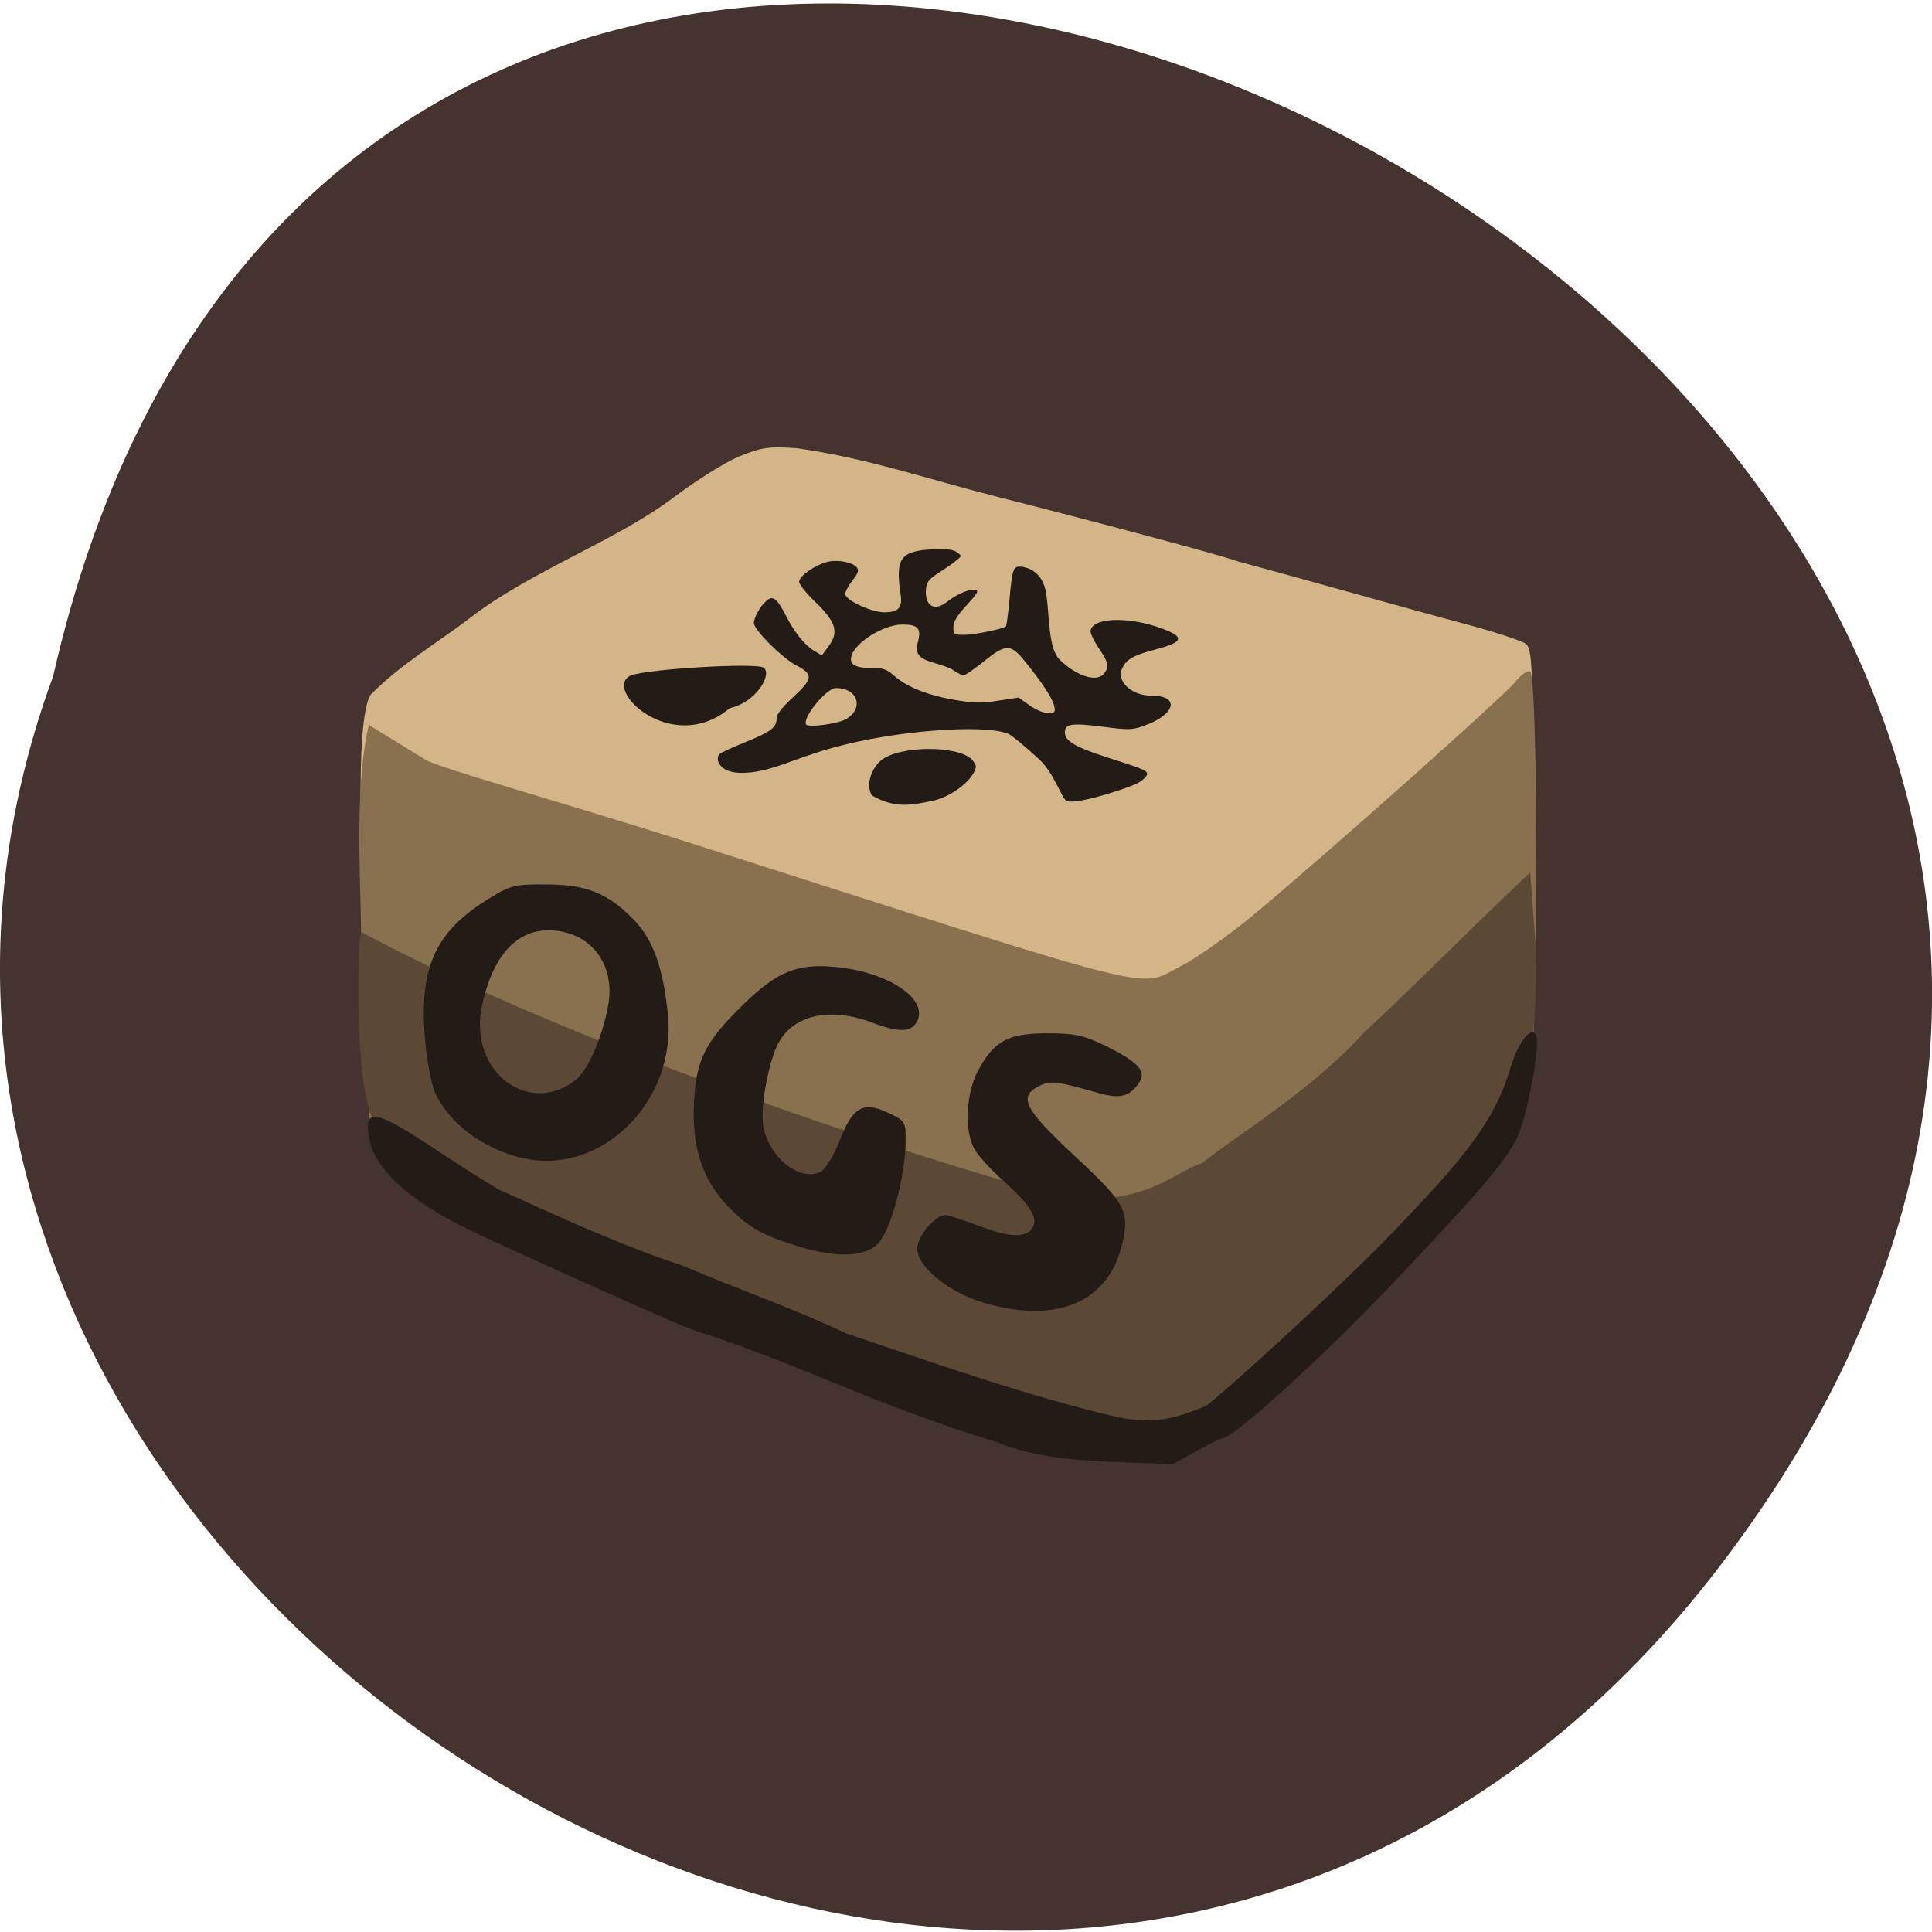 <svg xmlns="http://www.w3.org/2000/svg" viewBox="0 0 24 24"><path d="m 21.375 19.441 c 11.168 -14.648 -16.648 -28.961 -20.715 -11.04 c -4.168 11.316 12.438 21.898 20.715 11.04" fill="#453330"/><path d="m 10.941 17 c -0.84 -0.18 -1.688 -0.781 -2.414 -0.891 c -0.66 -0.227 -1.32 -0.512 -1.984 -0.738 c -0.418 -0.145 -1.281 -0.75 -1.285 -0.898 c 0 -0.039 -0.488 -0.199 -0.551 -0.305 c -0.137 -0.242 -0.129 -1.508 -0.203 -3.27 c -0.051 -1.277 -0.023 -2.055 0.098 -2.266 c 0.371 -0.379 0.836 -0.648 1.238 -0.957 c 0.754 -0.582 1.813 -0.957 2.523 -1.492 c 0.273 -0.207 0.641 -0.438 0.816 -0.512 c 0.281 -0.113 0.371 -0.129 0.727 -0.102 c 0.859 0.121 1.605 0.379 2.465 0.598 c 1.238 0.313 2.813 0.734 3 0.805 c 1.055 0.285 1.887 0.527 2.895 0.797 c 0.316 0.086 0.621 0.188 0.68 0.223 c 0.094 0.063 0.098 0.23 0.09 2.586 c -0.008 1.418 -0.035 2.617 -0.066 2.742 c -0.109 0.445 -0.285 0.836 -0.504 1.117 c -0.324 0.422 -1.617 1.723 -2.641 2.656 l -0.895 0.816 l -0.391 -0.008 c -1.34 0.098 -2.359 -0.477 -3.598 -0.902" fill="#d4b588"/><path d="m 13.621 17.754 c -0.375 -0.039 -1.039 -0.25 -2.922 -0.941 c -1.34 -0.488 -2.73 -0.996 -3.09 -1.125 c -0.898 -0.316 -1.957 -0.715 -2.395 -0.961 c -0.824 -0.469 -0.559 -0.613 -0.723 -2.605 c 0.008 -1.063 -0.109 -2.234 0.09 -3.117 l 0.707 0.434 c 0.176 0.105 1.676 0.52 3.281 1.031 c 6.01 1.922 5.551 1.809 6.094 1.535 c 0.188 -0.094 0.586 -0.375 0.891 -0.625 c 0.934 -0.777 3.117 -2.723 3.266 -2.906 c 0.078 -0.098 0.164 -0.156 0.191 -0.129 c 0.09 0.086 0.102 4.203 0.016 4.789 c -0.141 0.965 -0.387 1.277 -2.676 3.426 l -1.348 1.266 c -0.465 -0.008 -0.969 -0.027 -1.383 -0.07" fill="#89704f"/><path d="m 12.512 17.469 c -1.566 -0.555 -3.176 -1.199 -4.707 -1.746 c -1.117 -0.395 -2.359 -0.922 -2.645 -1.137 c -0.305 -0.23 -0.527 -0.469 -0.633 -1.066 c -0.102 -0.578 -0.09 -1.938 -0.031 -1.938 c 2.258 1.211 5.738 2.441 8.262 3.172 c 1.324 0.398 1.816 -0.207 2.168 -0.301 c 0.527 -0.414 1.379 -0.918 2.02 -1.629 c 0.758 -0.703 0.992 -0.969 2.063 -1.988 l 0.074 1 c 0 1.098 -0.082 1.594 -0.352 2.117 c -0.281 0.555 -1.82 2.109 -3.543 3.59 c -0.77 0.727 -1.785 0.23 -2.672 -0.078" fill="#5b4936"/><g fill="#221b16"><path d="m 12.383 17.914 c -1.531 -0.465 -2.43 -0.961 -3.672 -1.359 c -0.09 0 -2.246 -0.98 -2.734 -1.207 c -1.395 -0.641 -1.398 -1.168 -1.406 -1.352 c -0.012 -0.383 0.672 0.215 1.625 0.781 c 0.758 0.34 1.48 0.68 2.273 0.941 c 0.715 0.305 1.352 0.52 2.047 0.848 c 1.086 0.363 2.219 0.77 3.367 1.039 c 0.445 0.086 0.672 0.031 1.086 -0.133 c 0.117 -0.063 1.609 -1.41 2.371 -2.203 c 0.855 -0.891 1.23 -1.348 1.422 -2 c 0.137 -0.457 0.375 -0.617 0.324 -0.215 c -0.016 0.27 -0.121 0.738 -0.199 0.977 c -0.105 0.324 -0.559 0.816 -1.234 1.539 c -1.172 1.262 -2.336 2.301 -2.477 2.301 c -0.055 0 -0.578 0.309 -0.617 0.32 c -0.746 -0.047 -1.52 -0.004 -2.176 -0.277 m -0.176 -1.734 c -0.43 -0.133 -0.813 -0.445 -0.813 -0.672 c 0 -0.148 0.223 -0.414 0.352 -0.414 c 0.035 0 0.234 0.066 0.434 0.141 c 0.387 0.148 0.598 0.145 0.66 -0.012 c 0.047 -0.113 -0.074 -0.289 -0.398 -0.574 c -0.141 -0.125 -0.293 -0.297 -0.34 -0.379 c -0.125 -0.23 -0.102 -0.688 0.047 -0.969 c 0.199 -0.371 0.375 -0.465 0.863 -0.465 c 0.348 0 0.461 0.027 0.746 0.168 c 0.383 0.191 0.484 0.305 0.395 0.441 c -0.117 0.176 -0.234 0.207 -0.492 0.137 c -0.535 -0.152 -0.605 -0.16 -0.738 -0.098 c -0.281 0.133 -0.211 0.281 0.422 0.871 c 0.656 0.609 0.699 0.699 0.582 1.148 c -0.184 0.691 -0.832 0.945 -1.719 0.676 m -2.289 -0.695 c -0.469 -0.145 -0.645 -0.25 -0.902 -0.527 c -0.301 -0.328 -0.426 -0.727 -0.395 -1.277 c 0.027 -0.52 0.141 -0.742 0.613 -1.203 c 0.426 -0.418 0.684 -0.516 1.18 -0.461 c 0.613 0.066 1.09 0.379 0.988 0.645 c -0.063 0.164 -0.215 0.176 -0.566 0.043 c -0.527 -0.199 -0.977 -0.098 -1.168 0.254 c -0.121 0.223 -0.227 0.801 -0.188 1.027 c 0.066 0.391 0.457 0.703 0.715 0.57 c 0.059 -0.031 0.164 -0.203 0.234 -0.387 c 0.164 -0.418 0.293 -0.492 0.605 -0.344 c 0.211 0.098 0.219 0.109 0.215 0.375 c -0.008 0.43 -0.188 1.09 -0.34 1.246 c -0.164 0.172 -0.516 0.184 -0.992 0.039 m -3.43 -1.098 c -0.492 -0.117 -0.922 -0.441 -1.086 -0.82 c -0.047 -0.109 -0.105 -0.418 -0.125 -0.688 c -0.066 -0.852 0.129 -1.293 0.754 -1.688 c 0.301 -0.191 0.348 -0.207 0.754 -0.203 c 0.508 0 0.777 0.113 1.102 0.453 c 0.23 0.246 0.352 0.59 0.41 1.164 c 0.109 1.082 -0.832 2.01 -1.809 1.781 m 0.68 -0.984 c 0.16 -0.145 0.34 -0.59 0.395 -0.961 c 0.066 -0.5 -0.258 -0.883 -0.75 -0.883 c -0.402 0 -0.691 0.32 -0.824 0.926 c -0.184 0.848 0.605 1.398 1.18 0.918"/><path d="m 13.254 9.953 c -0.059 -0.02 -0.156 -0.34 -0.336 -0.512 c -0.172 -0.16 -0.352 -0.309 -0.398 -0.328 c -0.316 -0.121 -1.414 -0.035 -2.16 0.172 c -0.508 0.137 -0.793 0.316 -1.148 0.316 c -0.285 0 -0.332 -0.176 -0.273 -0.234 c 0.016 -0.016 0.156 -0.082 0.313 -0.145 c 0.32 -0.129 0.395 -0.184 0.395 -0.293 c 0 -0.055 0.059 -0.133 0.207 -0.27 c 0.25 -0.234 0.254 -0.281 0.023 -0.402 c -0.172 -0.094 -0.512 -0.437 -0.512 -0.516 c 0 -0.066 0.074 -0.207 0.152 -0.273 c 0.082 -0.078 0.133 -0.039 0.246 0.18 c 0.102 0.203 0.234 0.367 0.352 0.438 l 0.094 0.055 l 0.078 -0.105 c 0.141 -0.184 0.102 -0.313 -0.184 -0.582 c -0.094 -0.094 -0.176 -0.195 -0.176 -0.227 c 0 -0.074 0.207 -0.215 0.363 -0.25 c 0.125 -0.027 0.305 0.008 0.355 0.074 c 0.027 0.031 0.016 0.07 -0.059 0.164 c -0.051 0.066 -0.09 0.141 -0.086 0.168 c 0.012 0.078 0.328 0.223 0.484 0.223 c 0.18 0 0.23 -0.059 0.203 -0.227 c -0.066 -0.445 0 -0.535 0.398 -0.555 c 0.176 -0.008 0.258 0.004 0.301 0.035 c 0.063 0.047 0.063 0.047 0 0.098 c -0.031 0.027 -0.129 0.098 -0.215 0.152 c -0.129 0.082 -0.16 0.121 -0.168 0.203 c -0.02 0.207 0.098 0.289 0.25 0.172 c 0.125 -0.098 0.277 -0.168 0.352 -0.156 c 0.059 0.008 0.051 0.027 -0.098 0.191 c -0.121 0.133 -0.164 0.203 -0.164 0.273 c 0 0.09 0.004 0.094 0.133 0.094 c 0.133 0 0.484 -0.074 0.52 -0.105 c 0.008 -0.012 0.027 -0.152 0.043 -0.32 c 0.031 -0.367 0.047 -0.422 0.125 -0.422 c 0.074 0 0.289 0.043 0.332 0.336 c 0.043 0.281 0.023 0.676 0.168 0.82 c 0.211 0.207 0.465 0.285 0.551 0.172 c 0.066 -0.086 0.055 -0.137 -0.066 -0.316 c -0.063 -0.094 -0.109 -0.191 -0.102 -0.219 c 0.035 -0.18 0.563 -0.172 0.977 0.012 c 0.184 0.082 0.141 0.141 -0.152 0.219 c -0.285 0.074 -0.371 0.121 -0.426 0.227 c -0.09 0.164 0.102 0.352 0.359 0.352 c 0.363 0 0.297 0.242 -0.109 0.379 c -0.133 0.047 -0.188 0.047 -0.488 0.008 c -0.398 -0.051 -0.48 -0.039 -0.48 0.07 c 0 0.105 0.125 0.18 0.535 0.313 c 0.477 0.152 0.504 0.164 0.48 0.223 c -0.012 0.023 -0.059 0.066 -0.105 0.09 c -0.105 0.059 -0.746 0.27 -0.883 0.227 m -2.762 -1.01 c 0.246 -0.129 0.172 -0.395 -0.109 -0.395 c -0.117 0 -0.418 0.367 -0.371 0.453 c 0.023 0.039 0.371 -0.004 0.48 -0.059 m 2.609 -0.129 c 0 -0.098 -0.129 -0.301 -0.387 -0.617 c -0.164 -0.199 -0.227 -0.195 -0.496 0.023 c -0.117 0.094 -0.23 0.172 -0.25 0.172 c -0.02 0 -0.086 -0.035 -0.148 -0.078 c -0.223 -0.109 -0.484 -0.082 -0.422 -0.324 c 0.051 -0.184 0.008 -0.23 -0.191 -0.23 c -0.227 0 -0.57 0.211 -0.629 0.383 c -0.035 0.105 0.035 0.156 0.227 0.156 c 0.164 0 0.203 0.012 0.297 0.094 c 0.16 0.141 0.41 0.242 0.742 0.301 c 0.254 0.043 0.336 0.047 0.555 0.012 l 0.254 -0.039 l 0.137 0.098 c 0.152 0.105 0.313 0.133 0.313 0.051"/><path d="m 7.836 8.391 c 0.215 -0.082 1.547 -0.16 1.648 -0.098 c 0.113 0.074 -0.078 0.426 -0.418 0.504 c -0.723 0.602 -1.59 -0.242 -1.23 -0.406"/><path d="m 10.832 9.883 c -0.074 -0.113 -0.023 -0.32 0.109 -0.434 c 0.219 -0.188 0.961 -0.195 1.133 -0.012 c 0.059 0.066 0.063 0.09 0.016 0.172 c -0.074 0.133 -0.297 0.289 -0.477 0.332 c -0.313 0.07 -0.504 0.098 -0.781 -0.059"/></g></svg>